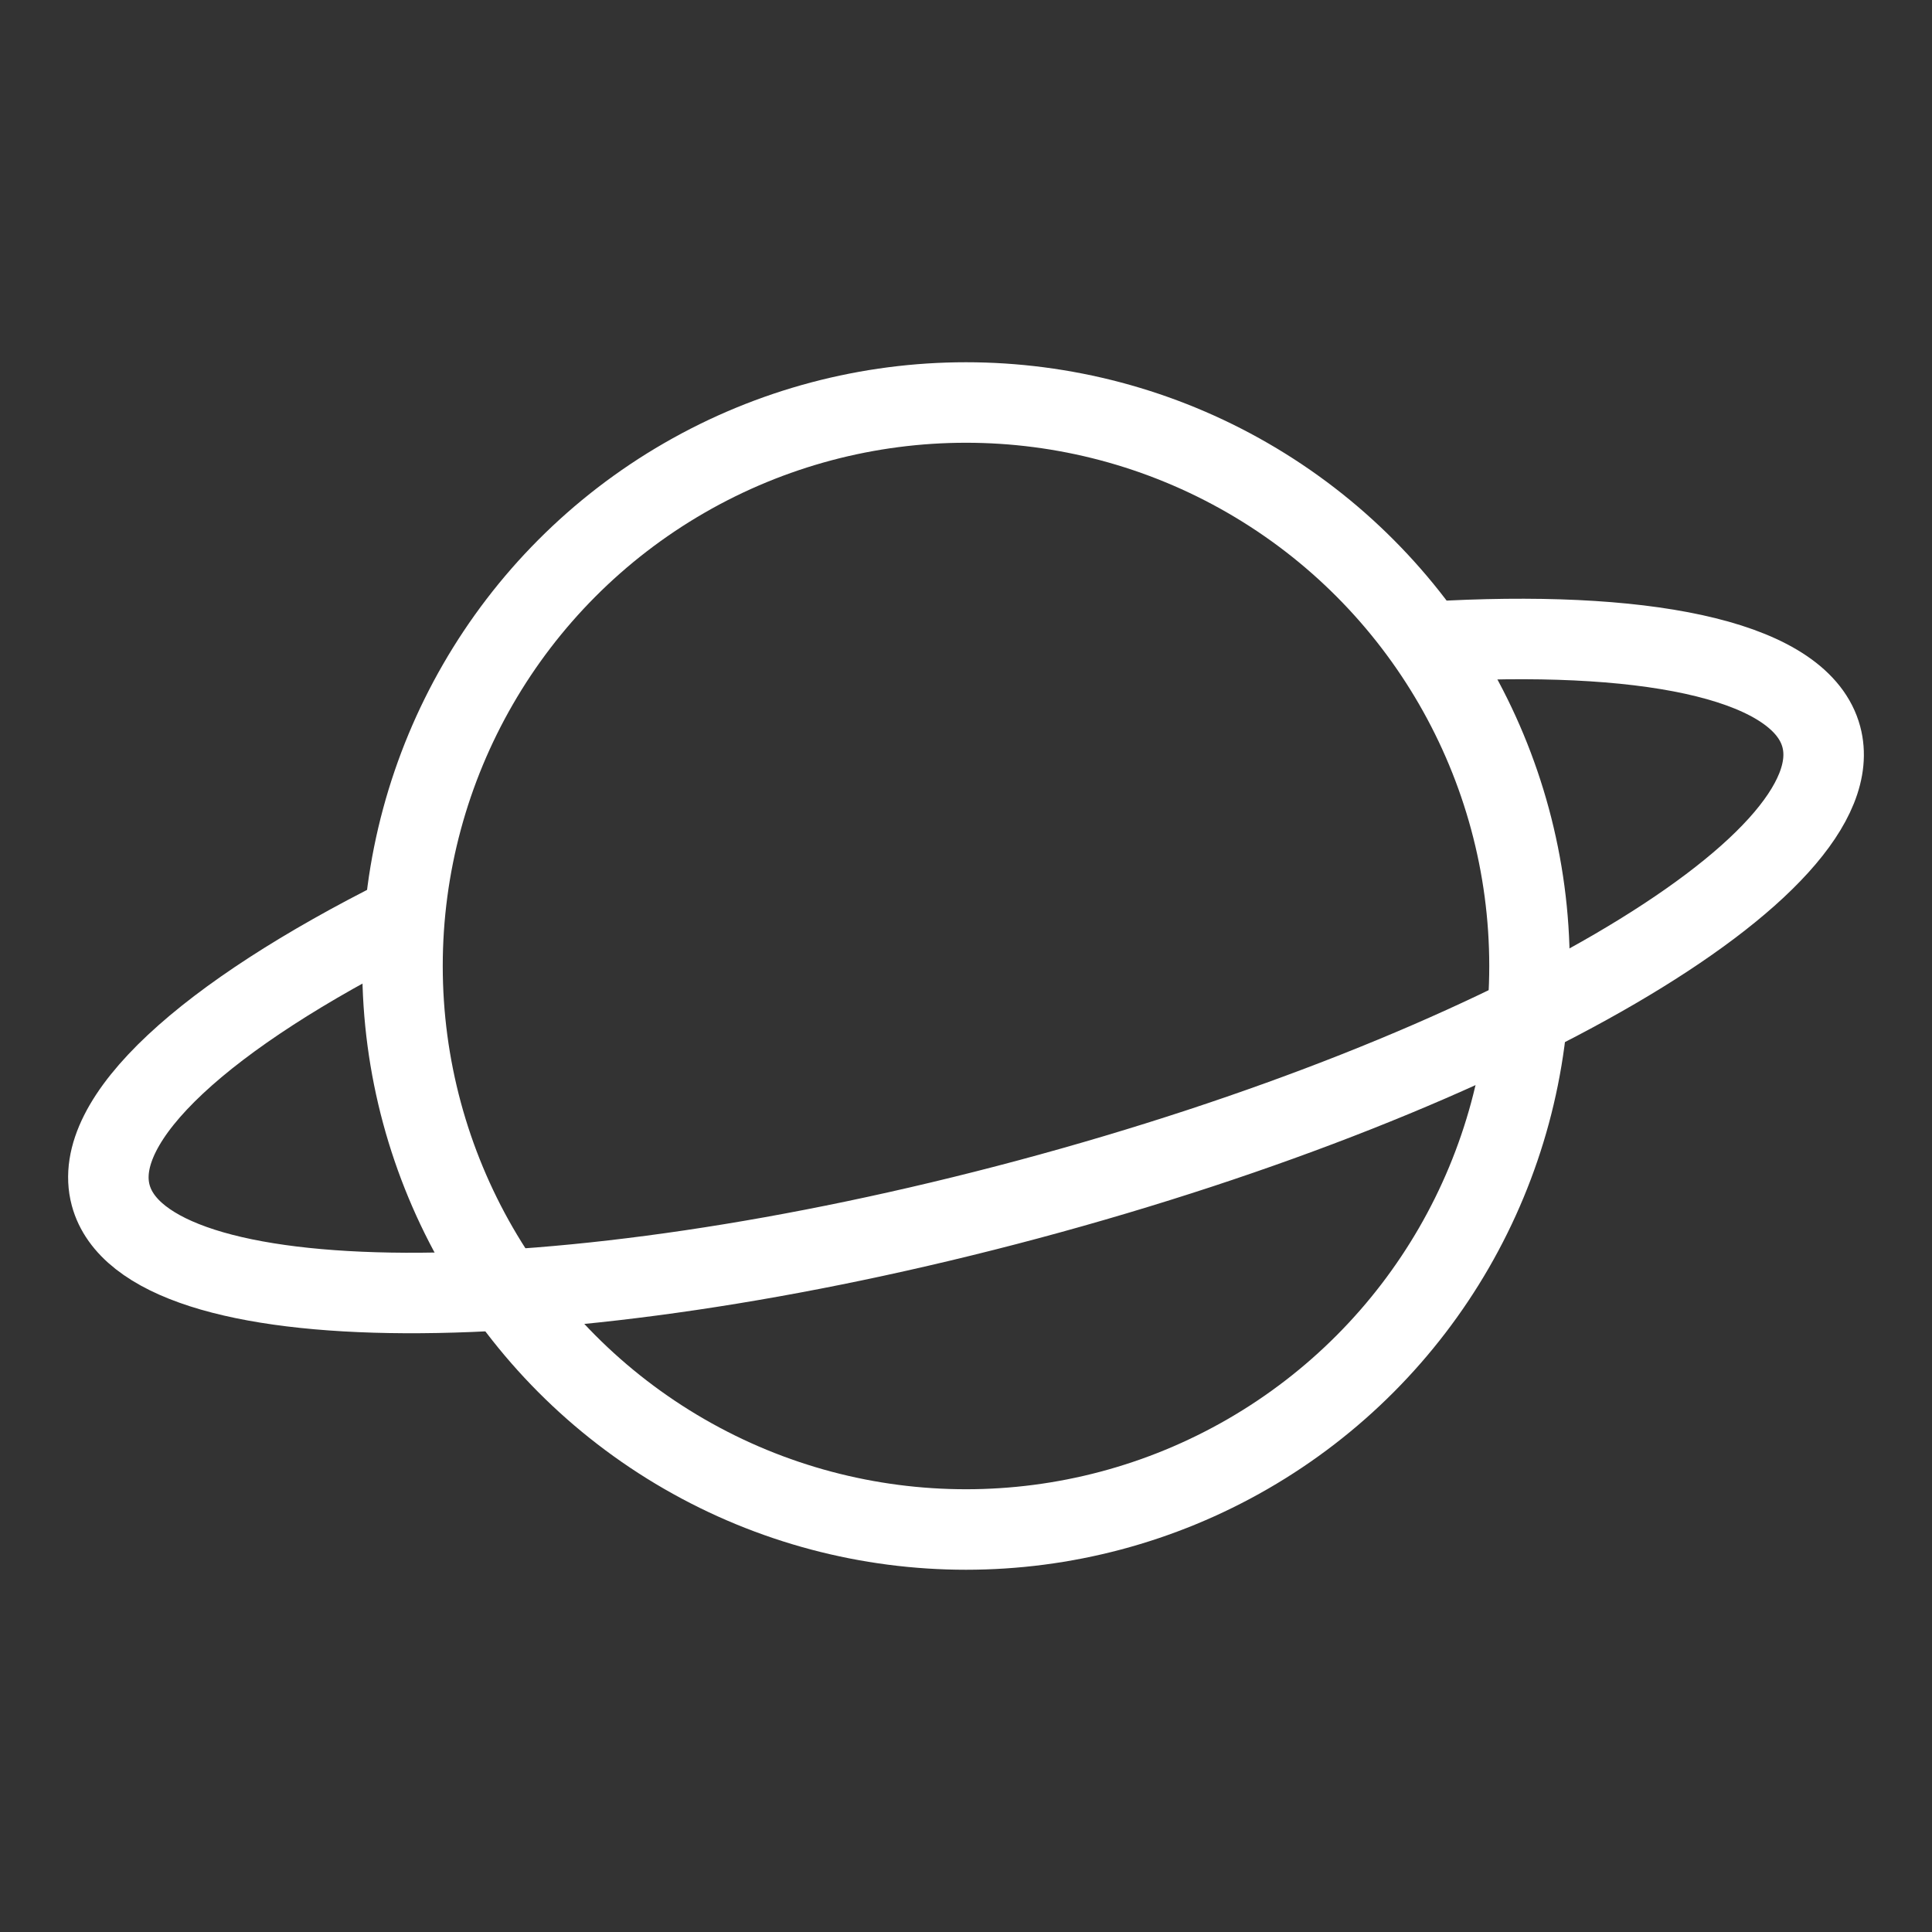 <?xml version="1.0" ?>

<svg width="80px" height="80px" viewBox="0 0 24 24" fill="none" xmlns="http://www.w3.org/2000/svg">

    <rect x="0" y="0" width="24" height="24" fill="#333333" stroke="none"/>

    <circle cx="12" cy="12" r="7" stroke="#FFFFFF" stroke-linecap="round" stroke-linejoin="round" stroke-width="1"/>

    <path d="M18 7.96C20.59 7.835 22.379 8.234 22.625 9.153C23.054 10.753 18.645 13.325 12.776 14.898C6.908 16.47 1.804 16.447 1.375 14.847C1.121 13.899 2.563 12.611 5 11.392" stroke="#FFFFFF" stroke-linecap="round" stroke-linejoin="round" stroke-width="1"  />

</svg>